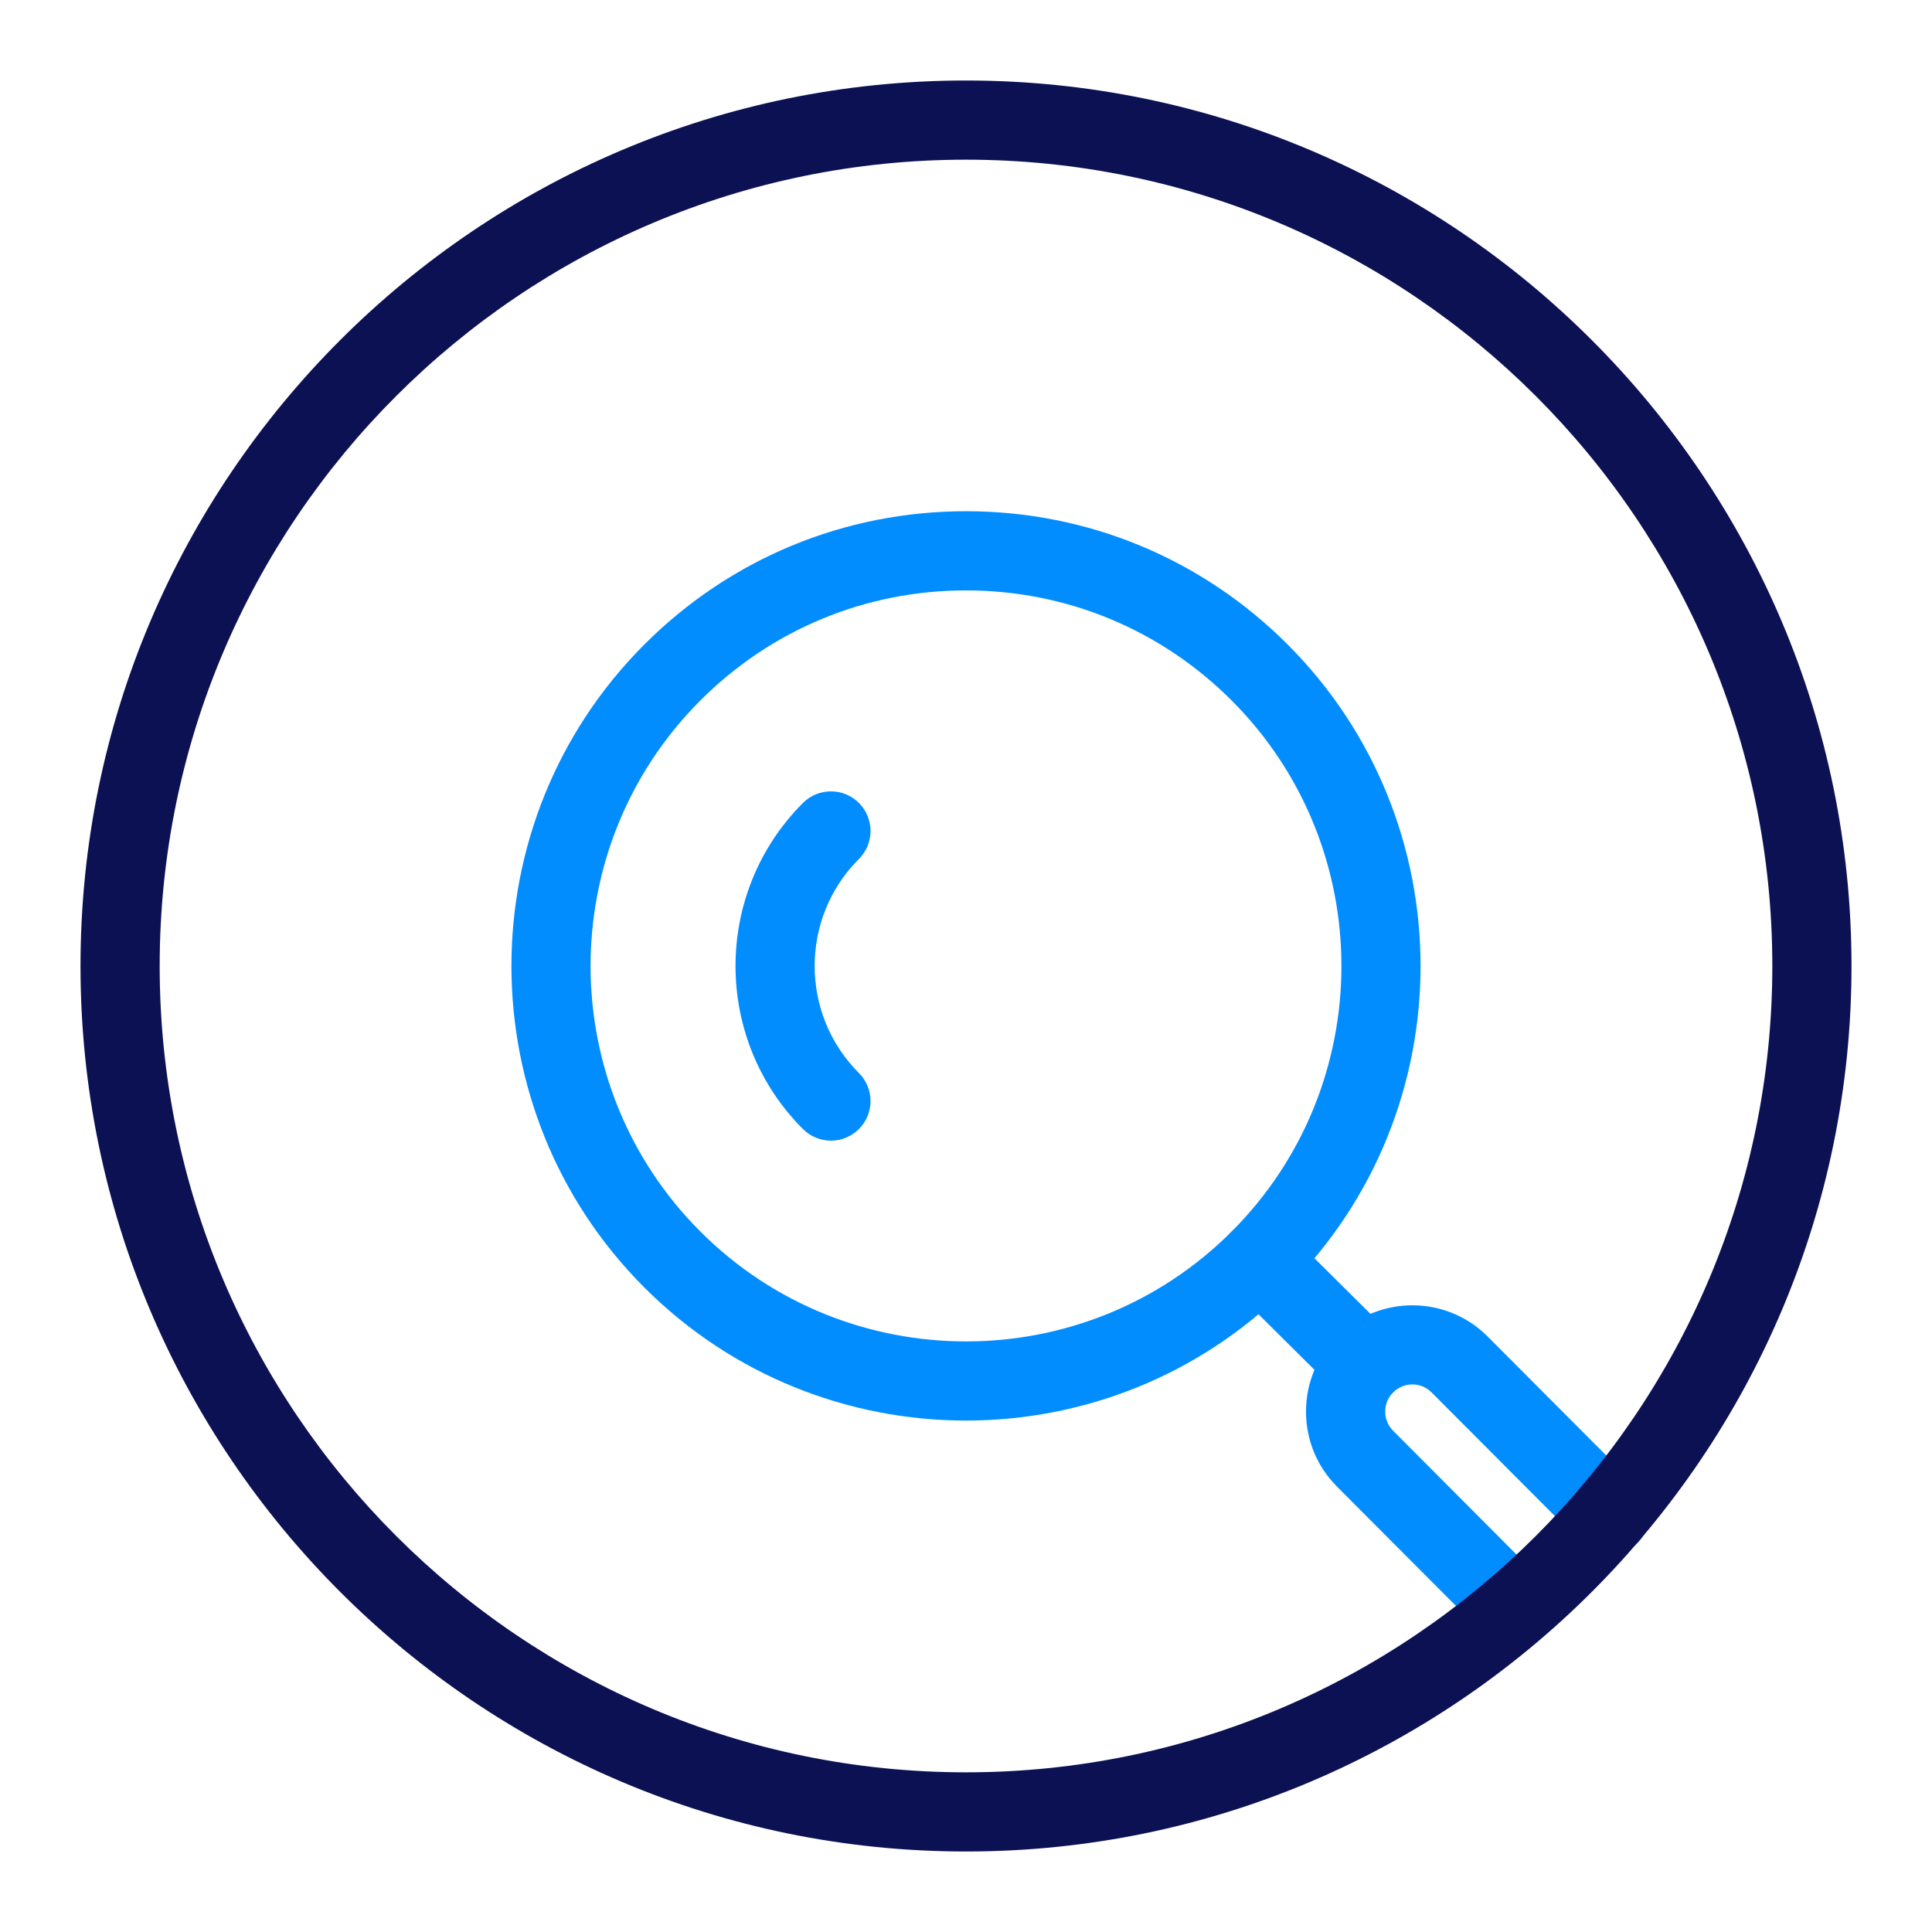 <?xml version="1.0" encoding="utf-8"?>
<!-- Generator: Adobe Illustrator 19.1.1, SVG Export Plug-In . SVG Version: 6.00 Build 0)  -->
<svg version="1.1" id="Layer_1" xmlns="http://www.w3.org/2000/svg" xmlns:xlink="http://www.w3.org/1999/xlink" x="0px" y="0px"
	 viewBox="0 0 1200 1200" enable-background="new 0 0 1200 1200" xml:space="preserve">
<g>
	<g>
		<g>
			<path fill="#028DFF" d="M599.999,882.335c-72.334,0-144.668-27.531-199.736-82.599c-110.135-110.135-110.135-289.337,0-399.472
				c53.352-53.35,124.286-82.737,199.736-82.737c75.452,0,146.386,29.386,199.738,82.737l0,0l0,0
				c110.13,110.135,110.13,289.337,0,399.472C744.67,854.803,672.333,882.335,599.999,882.335z M599.999,366.709
				c-62.313,0-120.898,24.267-164.963,68.333c-90.958,90.96-90.958,238.957,0,329.918c90.969,90.965,238.971,90.96,329.927,0
				c90.958-90.96,90.958-238.957,0-329.918l0,0C720.899,390.975,662.314,366.709,599.999,366.709z"/>
			<path fill="#028DFF" d="M847.912,872.026c-6.263,0-12.526-2.378-17.324-7.14l-65.564-65.091
				c-9.638-9.564-9.693-25.135-0.126-34.772c9.571-9.633,25.132-9.693,34.775-0.124l65.564,65.091
				c9.638,9.564,9.693,25.135,0.124,34.772C860.558,869.602,854.235,872.026,847.912,872.026z"/>
			<path fill="#028DFF" d="M932.632,1015.625c-6.304,0-12.609-2.411-17.411-7.227l-84.72-84.968
				c-12.448-12.448-19.322-29.033-19.322-46.678c0-17.641,6.874-34.226,19.345-46.701c25.754-25.736,67.648-25.745,93.403,0
				l93.247,93.522c9.587,9.615,9.564,25.185-0.05,34.772c-9.615,9.587-25.185,9.564-34.772-0.051l-93.219-93.495
				c-6.557-6.548-17.26-6.548-23.835,0.028c-6.575,6.575-6.575,17.278,0.005,23.854l84.743,84.996
				c9.587,9.615,9.569,25.185-0.05,34.772C945.195,1013.233,938.914,1015.625,932.632,1015.625z"/>
			<path fill="#028DFF" d="M516.112,708.477c-6.293,0-12.586-2.401-17.386-7.2c-55.846-55.843-55.846-146.712,0-202.555
				c9.601-9.596,25.171-9.596,34.772,0c9.603,9.606,9.603,25.171,0,34.777c-36.669,36.669-36.669,96.332,0,133.001
				c9.603,9.606,9.603,25.171,0,34.777C528.698,706.076,522.405,708.477,516.112,708.477z"/>
		</g>
	</g>
	<path fill="#0B1153" d="M599.999,1149.999C296.729,1149.999,50,903.272,50,600S296.729,50.001,599.999,50.001
		S1150,296.728,1150,600S903.269,1149.999,599.999,1149.999z M599.999,99.177C323.845,99.177,99.176,323.846,99.176,600
		s224.668,500.823,500.823,500.823c276.157,0,500.825-224.668,500.825-500.823S876.155,99.177,599.999,99.177z"/>
</g>
</svg>
